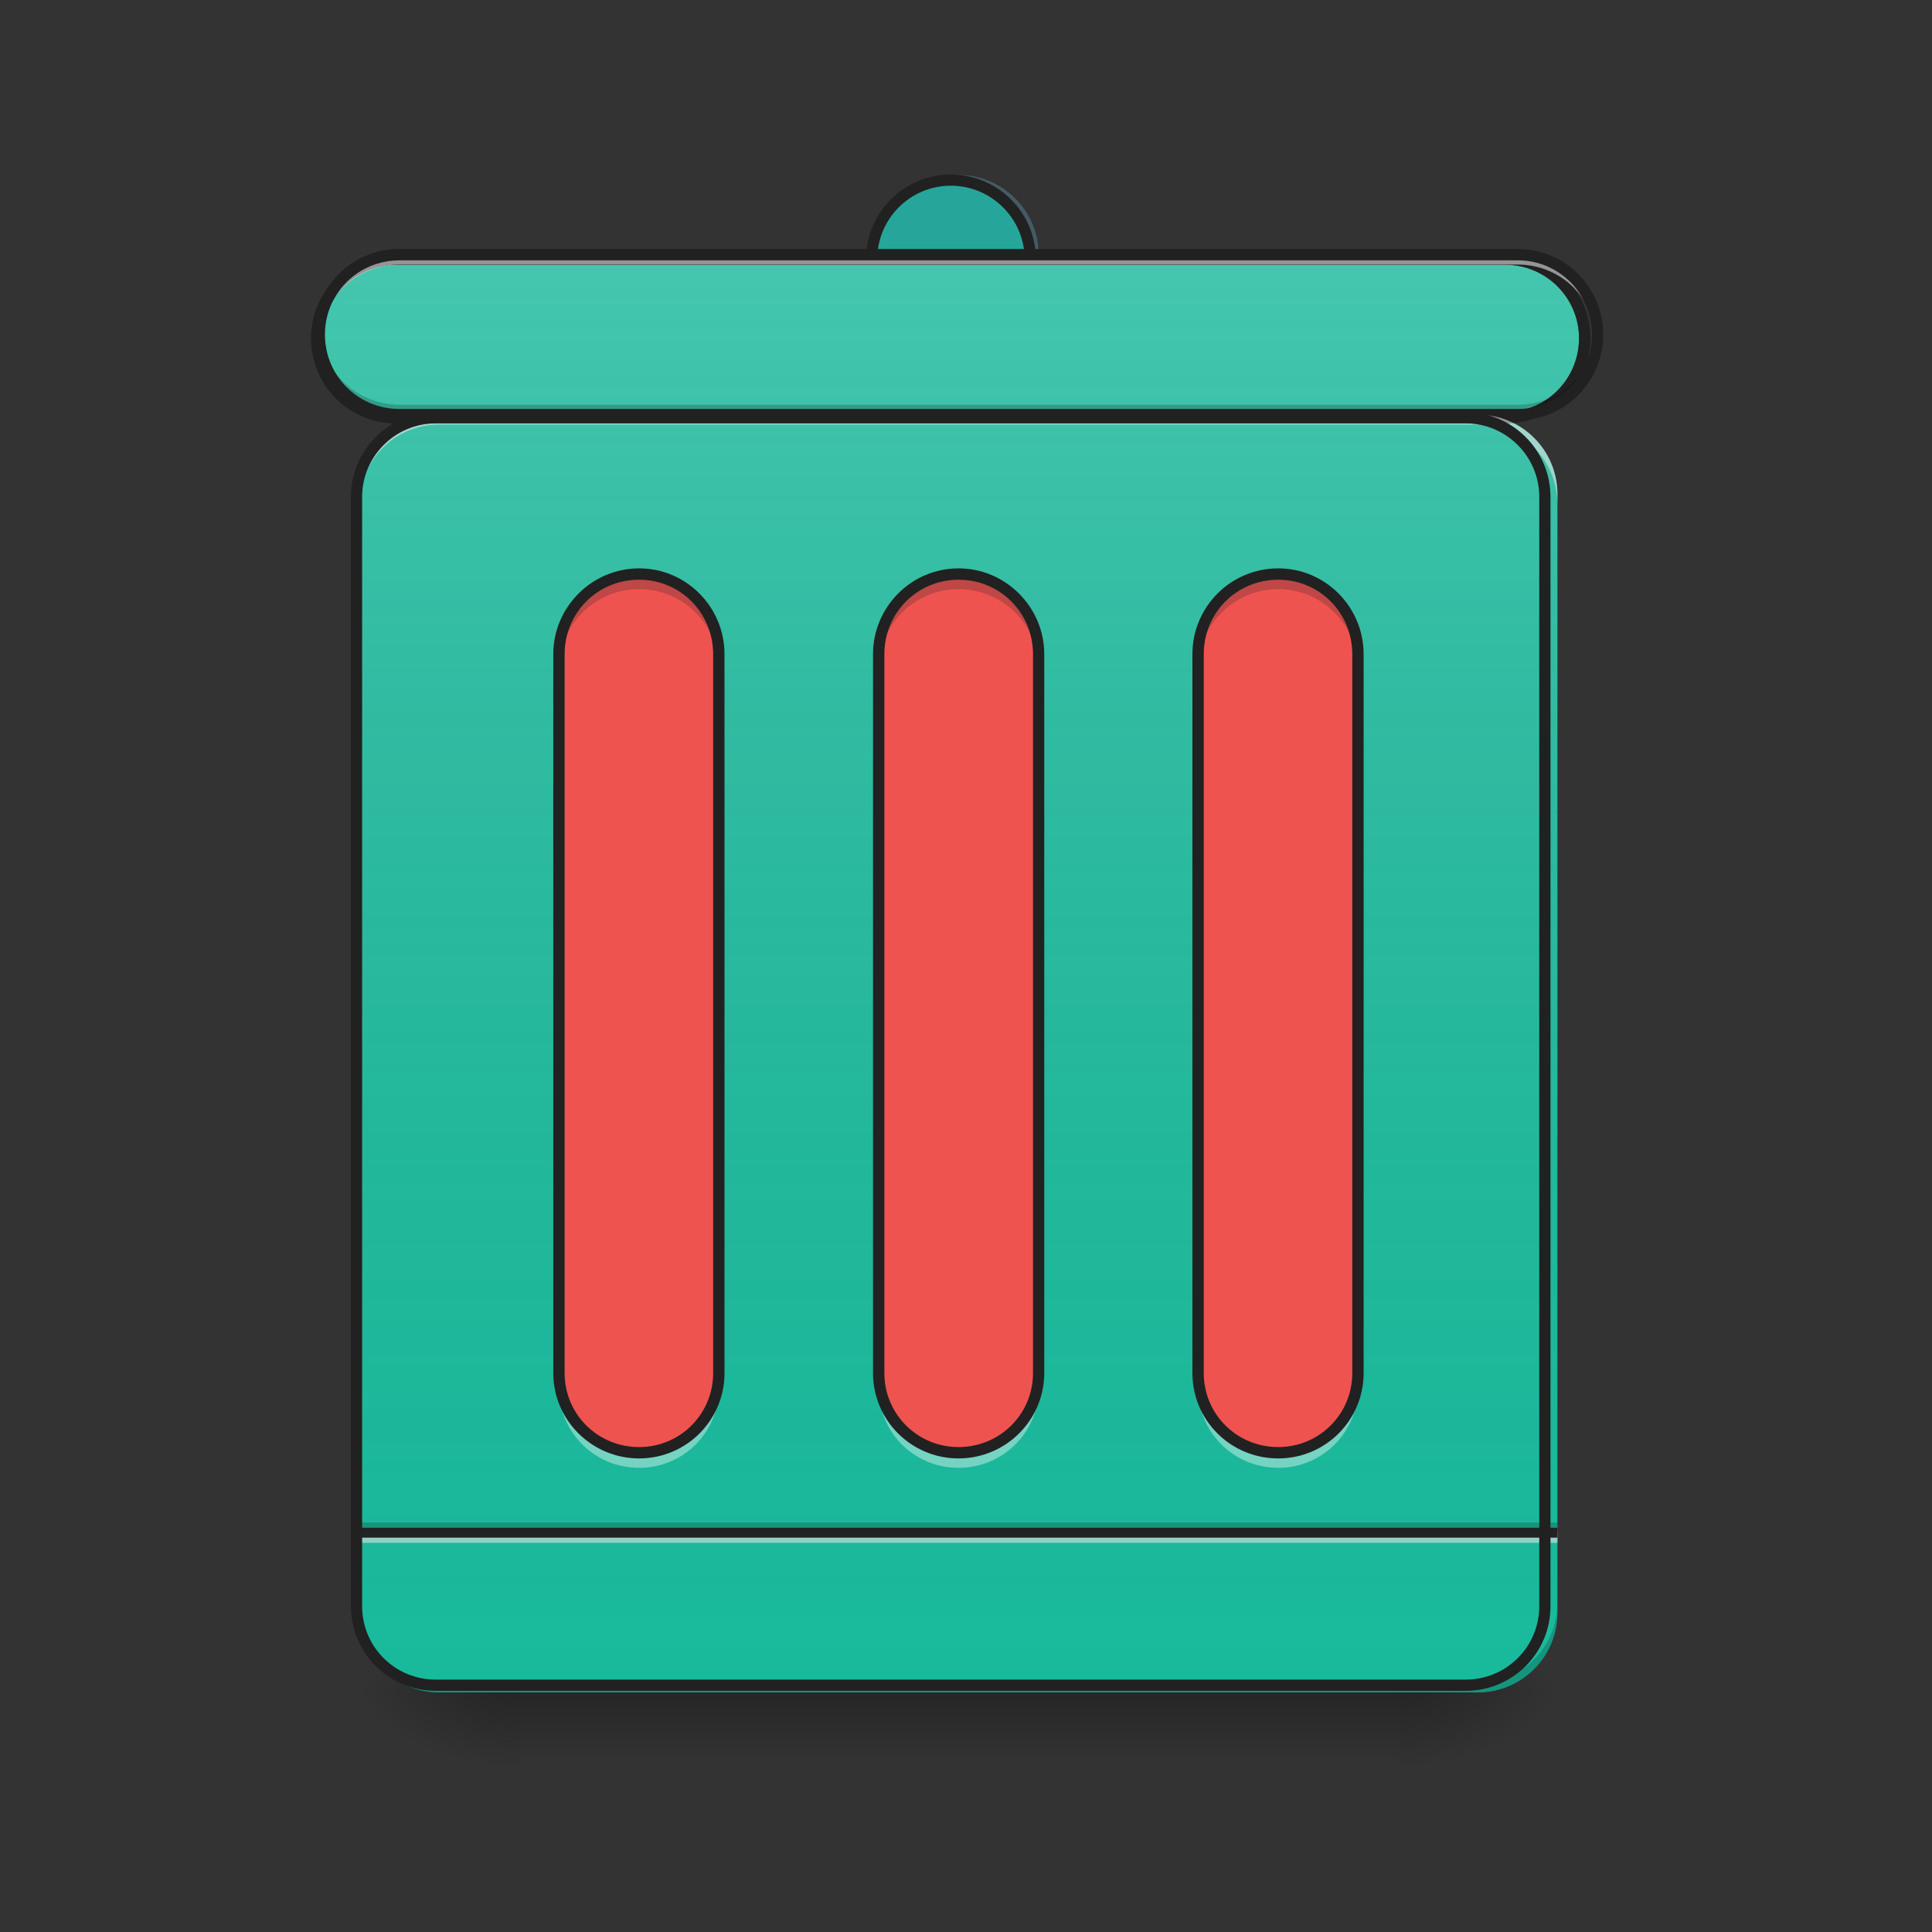 <?xml version="1.0" encoding="UTF-8"?>
<svg xmlns="http://www.w3.org/2000/svg" xmlns:xlink="http://www.w3.org/1999/xlink" width="16px" height="16px" viewBox="0 0 16 16" version="1.1">
<rect x="0" y="0" width="16" height="16" fill="#333333" stroke="none"/>
<defs>
<linearGradient id="linear0" gradientUnits="userSpaceOnUse" x1="254" y1="233.5" x2="254" y2="254.667" gradientTransform="matrix(0.031,0,0,0.031,-0,6.719)">
<stop offset="0" style="stop-color:rgb(0%,0%,0%);stop-opacity:0.275;"/>
<stop offset="1" style="stop-color:rgb(0%,0%,0%);stop-opacity:0;"/>
</linearGradient>
<radialGradient id="radial0" gradientUnits="userSpaceOnUse" cx="450.909" cy="189.579" fx="450.909" fy="189.579" r="21.167" gradientTransform="matrix(0,-0.039,-0.07,-0,24.742,31.798)">
<stop offset="0" style="stop-color:rgb(0%,0%,0%);stop-opacity:0.314;"/>
<stop offset="0.222" style="stop-color:rgb(0%,0%,0%);stop-opacity:0.275;"/>
<stop offset="1" style="stop-color:rgb(0%,0%,0%);stop-opacity:0;"/>
</radialGradient>
<radialGradient id="radial1" gradientUnits="userSpaceOnUse" cx="450.909" cy="189.579" fx="450.909" fy="189.579" r="21.167" gradientTransform="matrix(-0,0.039,0.07,0,-8.866,-3.764)">
<stop offset="0" style="stop-color:rgb(0%,0%,0%);stop-opacity:0.314;"/>
<stop offset="0.222" style="stop-color:rgb(0%,0%,0%);stop-opacity:0.275;"/>
<stop offset="1" style="stop-color:rgb(0%,0%,0%);stop-opacity:0;"/>
</radialGradient>
<radialGradient id="radial2" gradientUnits="userSpaceOnUse" cx="450.909" cy="189.579" fx="450.909" fy="189.579" r="21.167" gradientTransform="matrix(-0,-0.039,0.07,-0,-8.866,31.798)">
<stop offset="0" style="stop-color:rgb(0%,0%,0%);stop-opacity:0.314;"/>
<stop offset="0.222" style="stop-color:rgb(0%,0%,0%);stop-opacity:0.275;"/>
<stop offset="1" style="stop-color:rgb(0%,0%,0%);stop-opacity:0;"/>
</radialGradient>
<radialGradient id="radial3" gradientUnits="userSpaceOnUse" cx="450.909" cy="189.579" fx="450.909" fy="189.579" r="21.167" gradientTransform="matrix(0,0.039,-0.07,0,24.742,-3.764)">
<stop offset="0" style="stop-color:rgb(0%,0%,0%);stop-opacity:0.314;"/>
<stop offset="0.222" style="stop-color:rgb(0%,0%,0%);stop-opacity:0.275;"/>
<stop offset="1" style="stop-color:rgb(0%,0%,0%);stop-opacity:0;"/>
</radialGradient>
<linearGradient id="linear1" gradientUnits="userSpaceOnUse" x1="275.167" y1="233.5" x2="275.167" y2="-147.5" gradientTransform="matrix(0.031,0,0,0.031,0,6.719)">
<stop offset="0" style="stop-color:rgb(34.51%,34.51%,34.51%);stop-opacity:0;"/>
<stop offset="1" style="stop-color:rgb(98.039%,98.039%,98.039%);stop-opacity:0.196;"/>
</linearGradient>
<linearGradient id="linear2" gradientUnits="userSpaceOnUse" x1="254" y1="233.5" x2="254" y2="-147.5" >
<stop offset="0" style="stop-color:rgb(34.51%,34.51%,34.51%);stop-opacity:0;"/>
<stop offset="1" style="stop-color:rgb(98.039%,98.039%,98.039%);stop-opacity:0.196;"/>
</linearGradient>
</defs>
<g id="surface1">
<path style=" stroke:none;fill-rule:nonzero;fill:url(#linear0);" d="M 4.301 14.016 L 11.578 14.016 L 11.578 14.68 L 4.301 14.68 Z M 4.301 14.016 "/>
<path style=" stroke:none;fill-rule:nonzero;fill:url(#radial0);" d="M 11.578 14.016 L 12.898 14.016 L 12.898 13.355 L 11.578 13.355 Z M 11.578 14.016 "/>
<path style=" stroke:none;fill-rule:nonzero;fill:url(#radial1);" d="M 4.301 14.016 L 2.977 14.016 L 2.977 14.68 L 4.301 14.68 Z M 4.301 14.016 "/>
<path style=" stroke:none;fill-rule:nonzero;fill:url(#radial2);" d="M 4.301 14.016 L 2.977 14.016 L 2.977 13.355 L 4.301 13.355 Z M 4.301 14.016 "/>
<path style=" stroke:none;fill-rule:nonzero;fill:url(#radial3);" d="M 11.578 14.016 L 12.898 14.016 L 12.898 14.68 L 11.578 14.68 Z M 11.578 14.016 "/>
<path style=" stroke:none;fill-rule:nonzero;fill:rgb(9.804%,72.941%,61.176%);fill-opacity:1;" d="M 3.637 3.434 L 12.238 3.434 C 12.602 3.434 12.898 3.73 12.898 4.094 L 12.898 13.355 C 12.898 13.723 12.602 14.016 12.238 14.016 L 3.637 14.016 C 3.273 14.016 2.977 13.723 2.977 13.355 L 2.977 4.094 C 2.977 3.73 3.273 3.434 3.637 3.434 Z M 3.637 3.434 "/>
<path style=" stroke:none;fill-rule:nonzero;fill:rgb(0%,0%,0%);fill-opacity:0.196;" d="M 2.977 12.609 L 12.898 12.609 L 12.898 12.695 L 2.977 12.695 Z M 2.977 12.609 "/>
<path style=" stroke:none;fill-rule:nonzero;fill:rgb(90.196%,90.196%,90.196%);fill-opacity:0.588;" d="M 2.977 12.695 L 12.898 12.695 L 12.898 12.777 L 2.977 12.777 Z M 2.977 12.695 "/>
<path style=" stroke:none;fill-rule:nonzero;fill:rgb(12.941%,12.941%,12.941%);fill-opacity:0.992;" d="M 2.977 12.652 L 12.898 12.652 L 12.898 12.734 L 2.977 12.734 Z M 2.977 12.652 "/>
<path style=" stroke:none;fill-rule:nonzero;fill:url(#linear1);" d="M 3.637 3.434 L 12.238 3.434 C 12.602 3.434 12.898 3.73 12.898 4.094 L 12.898 13.355 C 12.898 13.723 12.602 14.016 12.238 14.016 L 3.637 14.016 C 3.273 14.016 2.977 13.723 2.977 13.355 L 2.977 4.094 C 2.977 3.73 3.273 3.434 3.637 3.434 Z M 3.637 3.434 "/>
<path style=" stroke:none;fill-rule:nonzero;fill:rgb(93.725%,32.549%,31.373%);fill-opacity:1;" d="M 7.938 4.754 C 8.305 4.754 8.602 5.051 8.602 5.418 L 8.602 11.371 C 8.602 11.734 8.305 12.031 7.938 12.031 C 7.574 12.031 7.277 11.734 7.277 11.371 L 7.277 5.418 C 7.277 5.051 7.574 4.754 7.938 4.754 Z M 7.938 4.754 "/>
<path style=" stroke:none;fill-rule:nonzero;fill:rgb(27.059%,35.294%,39.216%);fill-opacity:1;" d="M 7.938 1.449 C 8.305 1.449 8.602 1.746 8.602 2.109 C 8.602 2.477 8.305 2.77 7.938 2.77 C 7.574 2.77 7.277 2.477 7.277 2.109 C 7.277 1.746 7.574 1.449 7.938 1.449 Z M 7.938 1.449 "/>
<path style="fill-rule:nonzero;fill:rgb(14.902%,65.098%,60.392%);fill-opacity:1;stroke-width:3;stroke-linecap:round;stroke-linejoin:miter;stroke:rgb(12.941%,12.941%,12.941%);stroke-opacity:1;stroke-miterlimit:4;" d="M 253.976 -168.629 C 265.725 -168.629 275.224 -159.13 275.224 -147.506 C 275.224 -135.758 265.725 -126.383 253.976 -126.383 C 242.352 -126.383 232.853 -135.758 232.853 -147.506 C 232.853 -159.13 242.352 -168.629 253.976 -168.629 Z M 253.976 -168.629 " transform="matrix(0.031,0,0,0.031,0,6.719)"/>
<path style="fill-rule:nonzero;fill:rgb(9.804%,72.941%,61.176%);fill-opacity:1;stroke-width:3;stroke-linecap:round;stroke-linejoin:miter;stroke:rgb(12.941%,12.941%,12.941%);stroke-opacity:1;stroke-miterlimit:4;" d="M 105.865 -147.506 L 402.212 -147.506 C 413.835 -147.506 423.335 -138.007 423.335 -126.383 C 423.335 -114.635 413.835 -105.135 402.212 -105.135 L 105.865 -105.135 C 94.116 -105.135 84.617 -114.635 84.617 -126.383 C 84.617 -138.007 94.116 -147.506 105.865 -147.506 Z M 105.865 -147.506 " transform="matrix(0.031,0,0,0.031,0,6.719)"/>
<path style="fill-rule:nonzero;fill:url(#linear2);stroke-width:3;stroke-linecap:round;stroke-linejoin:miter;stroke:rgb(12.941%,12.941%,12.941%);stroke-opacity:1;stroke-miterlimit:4;" d="M 105.865 -147.506 L 402.212 -147.506 C 413.835 -147.506 423.335 -138.007 423.335 -126.383 C 423.335 -114.635 413.835 -105.135 402.212 -105.135 L 105.865 -105.135 C 94.116 -105.135 84.617 -114.635 84.617 -126.383 C 84.617 -138.007 94.116 -147.506 105.865 -147.506 Z M 105.865 -147.506 " transform="matrix(0.031,0,0,0.031,0,6.719)"/>
<path style=" stroke:none;fill-rule:nonzero;fill:rgb(93.725%,32.549%,31.373%);fill-opacity:1;" d="M 5.293 4.754 C 5.656 4.754 5.953 5.051 5.953 5.418 L 5.953 11.371 C 5.953 11.734 5.656 12.031 5.293 12.031 C 4.926 12.031 4.629 11.734 4.629 11.371 L 4.629 5.418 C 4.629 5.051 4.926 4.754 5.293 4.754 Z M 5.293 4.754 "/>
<path style=" stroke:none;fill-rule:nonzero;fill:rgb(93.725%,32.549%,31.373%);fill-opacity:1;" d="M 10.586 4.754 C 10.949 4.754 11.246 5.051 11.246 5.418 L 11.246 11.371 C 11.246 11.734 10.949 12.031 10.586 12.031 C 10.219 12.031 9.922 11.734 9.922 11.371 L 9.922 5.418 C 9.922 5.051 10.219 4.754 10.586 4.754 Z M 10.586 4.754 "/>
<path style=" stroke:none;fill-rule:nonzero;fill:rgb(90.196%,90.196%,90.196%);fill-opacity:0.588;" d="M 3.309 2.109 C 2.941 2.109 2.645 2.406 2.645 2.77 L 2.645 2.855 C 2.645 2.488 2.941 2.191 3.309 2.191 L 12.57 2.191 C 12.934 2.191 13.23 2.488 13.23 2.855 L 13.23 2.77 C 13.23 2.406 12.934 2.109 12.57 2.109 Z M 3.309 2.109 "/>
<path style=" stroke:none;fill-rule:nonzero;fill:rgb(0%,0%,0%);fill-opacity:0.196;" d="M 3.309 3.434 C 2.941 3.434 2.645 3.137 2.645 2.77 L 2.645 2.688 C 2.645 3.055 2.941 3.352 3.309 3.352 L 12.57 3.352 C 12.934 3.352 13.23 3.055 13.23 2.688 L 13.23 2.77 C 13.23 3.137 12.934 3.434 12.57 3.434 Z M 3.309 3.434 "/>
<path style=" stroke:none;fill-rule:nonzero;fill:rgb(12.941%,12.941%,12.941%);fill-opacity:1;" d="M 3.309 2.062 C 2.914 2.062 2.598 2.379 2.598 2.77 C 2.598 3.164 2.914 3.48 3.309 3.48 L 12.57 3.48 C 12.961 3.48 13.277 3.164 13.277 2.77 C 13.277 2.379 12.961 2.062 12.57 2.062 Z M 3.309 2.156 L 12.57 2.156 C 12.91 2.156 13.184 2.43 13.184 2.77 C 13.184 3.113 12.91 3.387 12.57 3.387 L 3.309 3.387 C 2.965 3.387 2.691 3.113 2.691 2.77 C 2.691 2.43 2.965 2.156 3.309 2.156 Z M 3.309 2.156 "/>
<path style=" stroke:none;fill-rule:nonzero;fill:rgb(90.196%,90.196%,90.196%);fill-opacity:0.588;" d="M 3.637 3.434 C 3.273 3.434 2.977 3.727 2.977 4.094 L 2.977 4.176 C 2.977 3.809 3.273 3.516 3.637 3.516 L 12.238 3.516 C 12.605 3.516 12.898 3.809 12.898 4.176 L 12.898 4.094 C 12.898 3.727 12.605 3.434 12.238 3.434 Z M 3.637 3.434 "/>
<path style=" stroke:none;fill-rule:nonzero;fill:rgb(0%,0%,0%);fill-opacity:0.196;" d="M 3.637 14.016 C 3.273 14.016 2.977 13.723 2.977 13.355 L 2.977 13.273 C 2.977 13.641 3.273 13.934 3.637 13.934 L 12.238 13.934 C 12.605 13.934 12.898 13.641 12.898 13.273 L 12.898 13.355 C 12.898 13.723 12.605 14.016 12.238 14.016 Z M 3.637 14.016 "/>
<path style="fill:none;stroke-width:3;stroke-linecap:round;stroke-linejoin:miter;stroke:rgb(12.941%,12.941%,12.941%);stroke-opacity:1;stroke-miterlimit:4;" d="M 116.364 -105.135 L 391.588 -105.135 C 403.211 -105.135 412.711 -95.636 412.711 -84.013 L 412.711 212.334 C 412.711 224.083 403.211 233.457 391.588 233.457 L 116.364 233.457 C 104.74 233.457 95.241 224.083 95.241 212.334 L 95.241 -84.013 C 95.241 -95.636 104.74 -105.135 116.364 -105.135 Z M 116.364 -105.135 " transform="matrix(0.031,0,0,0.031,0,6.719)"/>
<path style=" stroke:none;fill-rule:nonzero;fill:rgb(100%,100%,100%);fill-opacity:0.392;" d="M 4.629 11.387 L 4.629 11.496 C 4.629 11.863 4.926 12.156 5.293 12.156 C 5.66 12.156 5.953 11.863 5.953 11.496 L 5.953 11.387 C 5.953 11.754 5.66 12.047 5.293 12.047 C 4.926 12.047 4.629 11.754 4.629 11.387 Z M 7.277 11.387 L 7.277 11.496 C 7.277 11.863 7.57 12.156 7.938 12.156 C 8.305 12.156 8.602 11.863 8.602 11.496 L 8.602 11.387 C 8.602 11.754 8.305 12.047 7.938 12.047 C 7.57 12.047 7.277 11.754 7.277 11.387 Z M 9.922 11.387 L 9.922 11.496 C 9.922 11.863 10.219 12.156 10.586 12.156 C 10.949 12.156 11.246 11.863 11.246 11.496 L 11.246 11.387 C 11.246 11.754 10.949 12.047 10.586 12.047 C 10.219 12.047 9.922 11.754 9.922 11.387 Z M 9.922 11.387 "/>
<path style=" stroke:none;fill-rule:nonzero;fill:rgb(12.941%,12.941%,12.941%);fill-opacity:1;" d="M 7.938 4.707 C 7.547 4.707 7.23 5.027 7.23 5.418 L 7.23 11.371 C 7.23 11.762 7.547 12.078 7.938 12.078 C 8.328 12.078 8.648 11.762 8.648 11.371 L 8.648 5.418 C 8.648 5.027 8.328 4.707 7.938 4.707 Z M 7.938 4.801 C 8.281 4.801 8.555 5.074 8.555 5.418 L 8.555 11.371 C 8.555 11.711 8.281 11.984 7.938 11.984 C 7.598 11.984 7.324 11.711 7.324 11.371 L 7.324 5.418 C 7.324 5.074 7.598 4.801 7.938 4.801 Z M 7.938 4.801 "/>
<path style=" stroke:none;fill-rule:nonzero;fill:rgb(12.941%,12.941%,12.941%);fill-opacity:1;" d="M 5.293 4.707 C 4.902 4.707 4.582 5.027 4.582 5.418 L 4.582 11.371 C 4.582 11.762 4.902 12.078 5.293 12.078 C 5.684 12.078 6 11.762 6 11.371 L 6 5.418 C 6 5.027 5.684 4.707 5.293 4.707 Z M 5.293 4.801 C 5.633 4.801 5.906 5.074 5.906 5.418 L 5.906 11.371 C 5.906 11.711 5.633 11.984 5.293 11.984 C 4.949 11.984 4.676 11.711 4.676 11.371 L 4.676 5.418 C 4.676 5.074 4.949 4.801 5.293 4.801 Z M 5.293 4.801 "/>
<path style=" stroke:none;fill-rule:nonzero;fill:rgb(13.725%,13.725%,13.725%);fill-opacity:0.235;" d="M 5.293 4.754 C 4.926 4.754 4.629 5.051 4.629 5.418 L 4.629 5.543 C 4.629 5.176 4.926 4.879 5.293 4.879 C 5.66 4.879 5.953 5.176 5.953 5.543 L 5.953 5.418 C 5.953 5.051 5.66 4.754 5.293 4.754 Z M 7.938 4.754 C 7.57 4.754 7.277 5.051 7.277 5.418 L 7.277 5.543 C 7.277 5.176 7.57 4.879 7.938 4.879 C 8.305 4.879 8.602 5.176 8.602 5.543 L 8.602 5.418 C 8.602 5.051 8.305 4.754 7.938 4.754 Z M 10.586 4.754 C 10.219 4.754 9.922 5.051 9.922 5.418 L 9.922 5.543 C 9.922 5.176 10.219 4.879 10.586 4.879 C 10.949 4.879 11.246 5.176 11.246 5.543 L 11.246 5.418 C 11.246 5.051 10.949 4.754 10.586 4.754 Z M 10.586 4.754 "/>
<path style=" stroke:none;fill-rule:nonzero;fill:rgb(12.941%,12.941%,12.941%);fill-opacity:1;" d="M 10.586 4.707 C 10.191 4.707 9.875 5.027 9.875 5.418 L 9.875 11.371 C 9.875 11.762 10.191 12.078 10.586 12.078 C 10.977 12.078 11.293 11.762 11.293 11.371 L 11.293 5.418 C 11.293 5.027 10.977 4.707 10.586 4.707 Z M 10.586 4.801 C 10.926 4.801 11.199 5.074 11.199 5.418 L 11.199 11.371 C 11.199 11.711 10.926 11.984 10.586 11.984 C 10.242 11.984 9.969 11.711 9.969 11.371 L 9.969 5.418 C 9.969 5.074 10.242 4.801 10.586 4.801 Z M 10.586 4.801 "/>
</g>
</svg>
